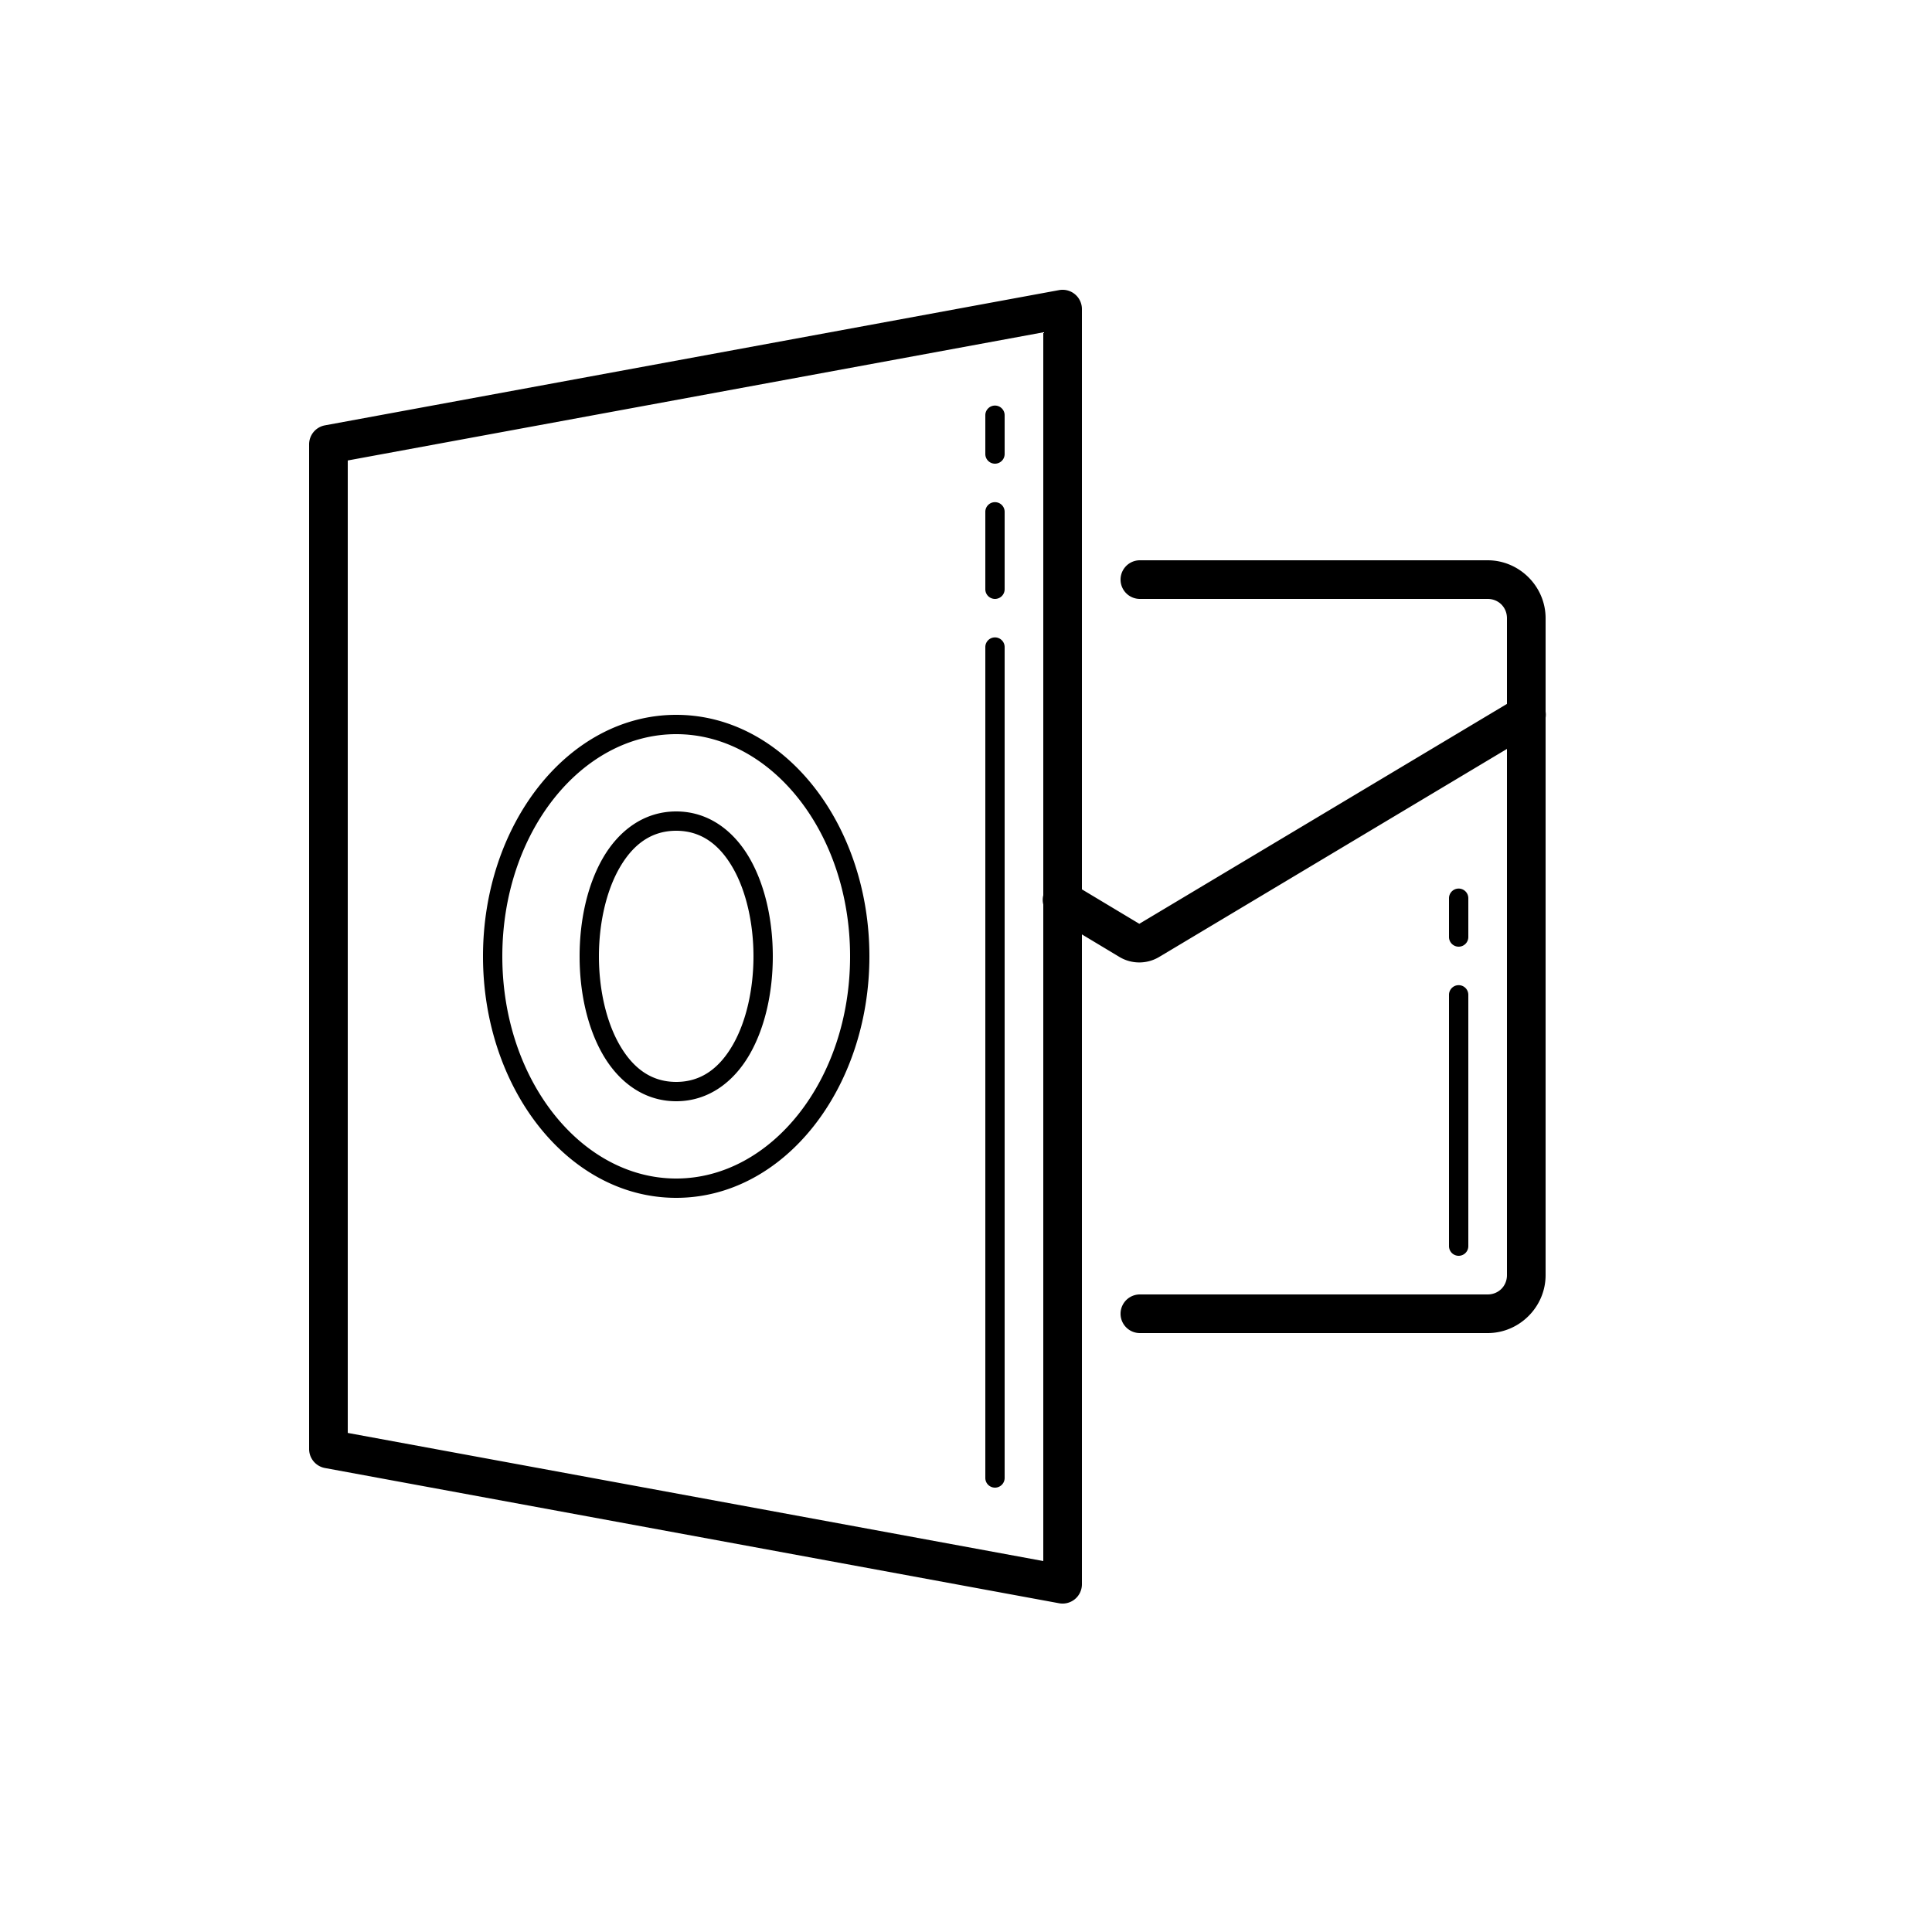<svg fill="#000000" xmlns="http://www.w3.org/2000/svg"  viewBox="0 0 100 100" width="100px" height="100px"><path d="M 54.971 15 A 1 1 0 0 0 54.818 15.016 L 16.818 22.016 A 1 1 0 0 0 16 23 L 16 75 A 1 1 0 0 0 16.818 75.984 L 54.818 82.984 A 1 1 0 0 0 56 82 L 56 48.365 L 57.941 49.531 C 58.603 49.929 59.438 49.908 60.08 49.48 L 60.039 49.508 L 78 38.764 L 78 40 L 78 66 C 78 66.565 77.565 67 77 67 L 59 67 A 1 1 0 1 0 59 69 L 77 69 C 78.645 69 80 67.645 80 66 L 80 40 L 80 37.146 A 1 1 0 0 0 80 36.838 L 80 35 L 80 32 C 80 30.355 78.645 29 77 29 L 59 29 A 1 1 0 1 0 59 31 L 77 31 C 77.565 31 78 31.435 78 32 L 78 35 L 78 36.434 L 59.012 47.791 A 1 1 0 0 0 58.971 47.816 L 56 46.033 L 56 16 A 1 1 0 0 0 54.971 15 z M 54 17.201 L 54 46.34 A 1 1 0 0 0 54 46.816 L 54 80.799 L 18 74.168 L 18 23.834 L 54 17.201 z M 51.492 20.992 A 0.5 0.5 0 0 0 51 21.5 L 51 23.5 A 0.5 0.5 0 1 0 52 23.5 L 52 21.5 A 0.5 0.5 0 0 0 51.492 20.992 z M 51.492 25.992 A 0.5 0.5 0 0 0 51 26.5 L 51 30.5 A 0.5 0.5 0 1 0 52 30.5 L 52 26.5 A 0.5 0.5 0 0 0 51.492 25.992 z M 51.492 32.992 A 0.5 0.5 0 0 0 51 33.5 L 51 76.5 A 0.5 0.5 0 1 0 52 76.5 L 52 33.5 A 0.5 0.5 0 0 0 51.492 32.992 z M 35 37 C 29.412 37 25 42.659 25 49.5 C 25 56.341 29.412 62 35 62 C 40.588 62 45 56.341 45 49.5 C 45 42.659 40.588 37 35 37 z M 35 38 C 39.905 38 44 43.087 44 49.5 C 44 55.913 39.905 61 35 61 C 30.095 61 26 55.913 26 49.5 C 26 43.087 30.095 38 35 38 z M 35 42 C 33.306 42 32.001 43.023 31.191 44.439 C 30.382 45.856 30 47.679 30 49.5 C 30 51.321 30.382 53.144 31.191 54.561 C 32.001 55.977 33.306 57 35 57 C 36.694 57 37.999 55.977 38.809 54.561 C 39.618 53.144 40 51.321 40 49.5 C 40 47.679 39.618 45.856 38.809 44.439 C 37.999 43.023 36.694 42 35 42 z M 35 43 C 36.306 43 37.251 43.727 37.941 44.936 C 38.632 46.144 39 47.821 39 49.5 C 39 51.179 38.632 52.856 37.941 54.064 C 37.251 55.273 36.306 56 35 56 C 33.694 56 32.749 55.273 32.059 54.064 C 31.368 52.856 31 51.179 31 49.5 C 31 47.821 31.368 46.144 32.059 44.936 C 32.749 43.727 33.694 43 35 43 z M 75.492 45.992 A 0.5 0.5 0 0 0 75 46.5 L 75 48.5 A 0.5 0.5 0 1 0 76 48.5 L 76 46.5 A 0.5 0.5 0 0 0 75.492 45.992 z M 75.492 50.992 A 0.5 0.5 0 0 0 75 51.5 L 75 64.5 A 0.5 0.5 0 1 0 76 64.5 L 76 51.5 A 0.5 0.5 0 0 0 75.492 50.992 z"/></svg>